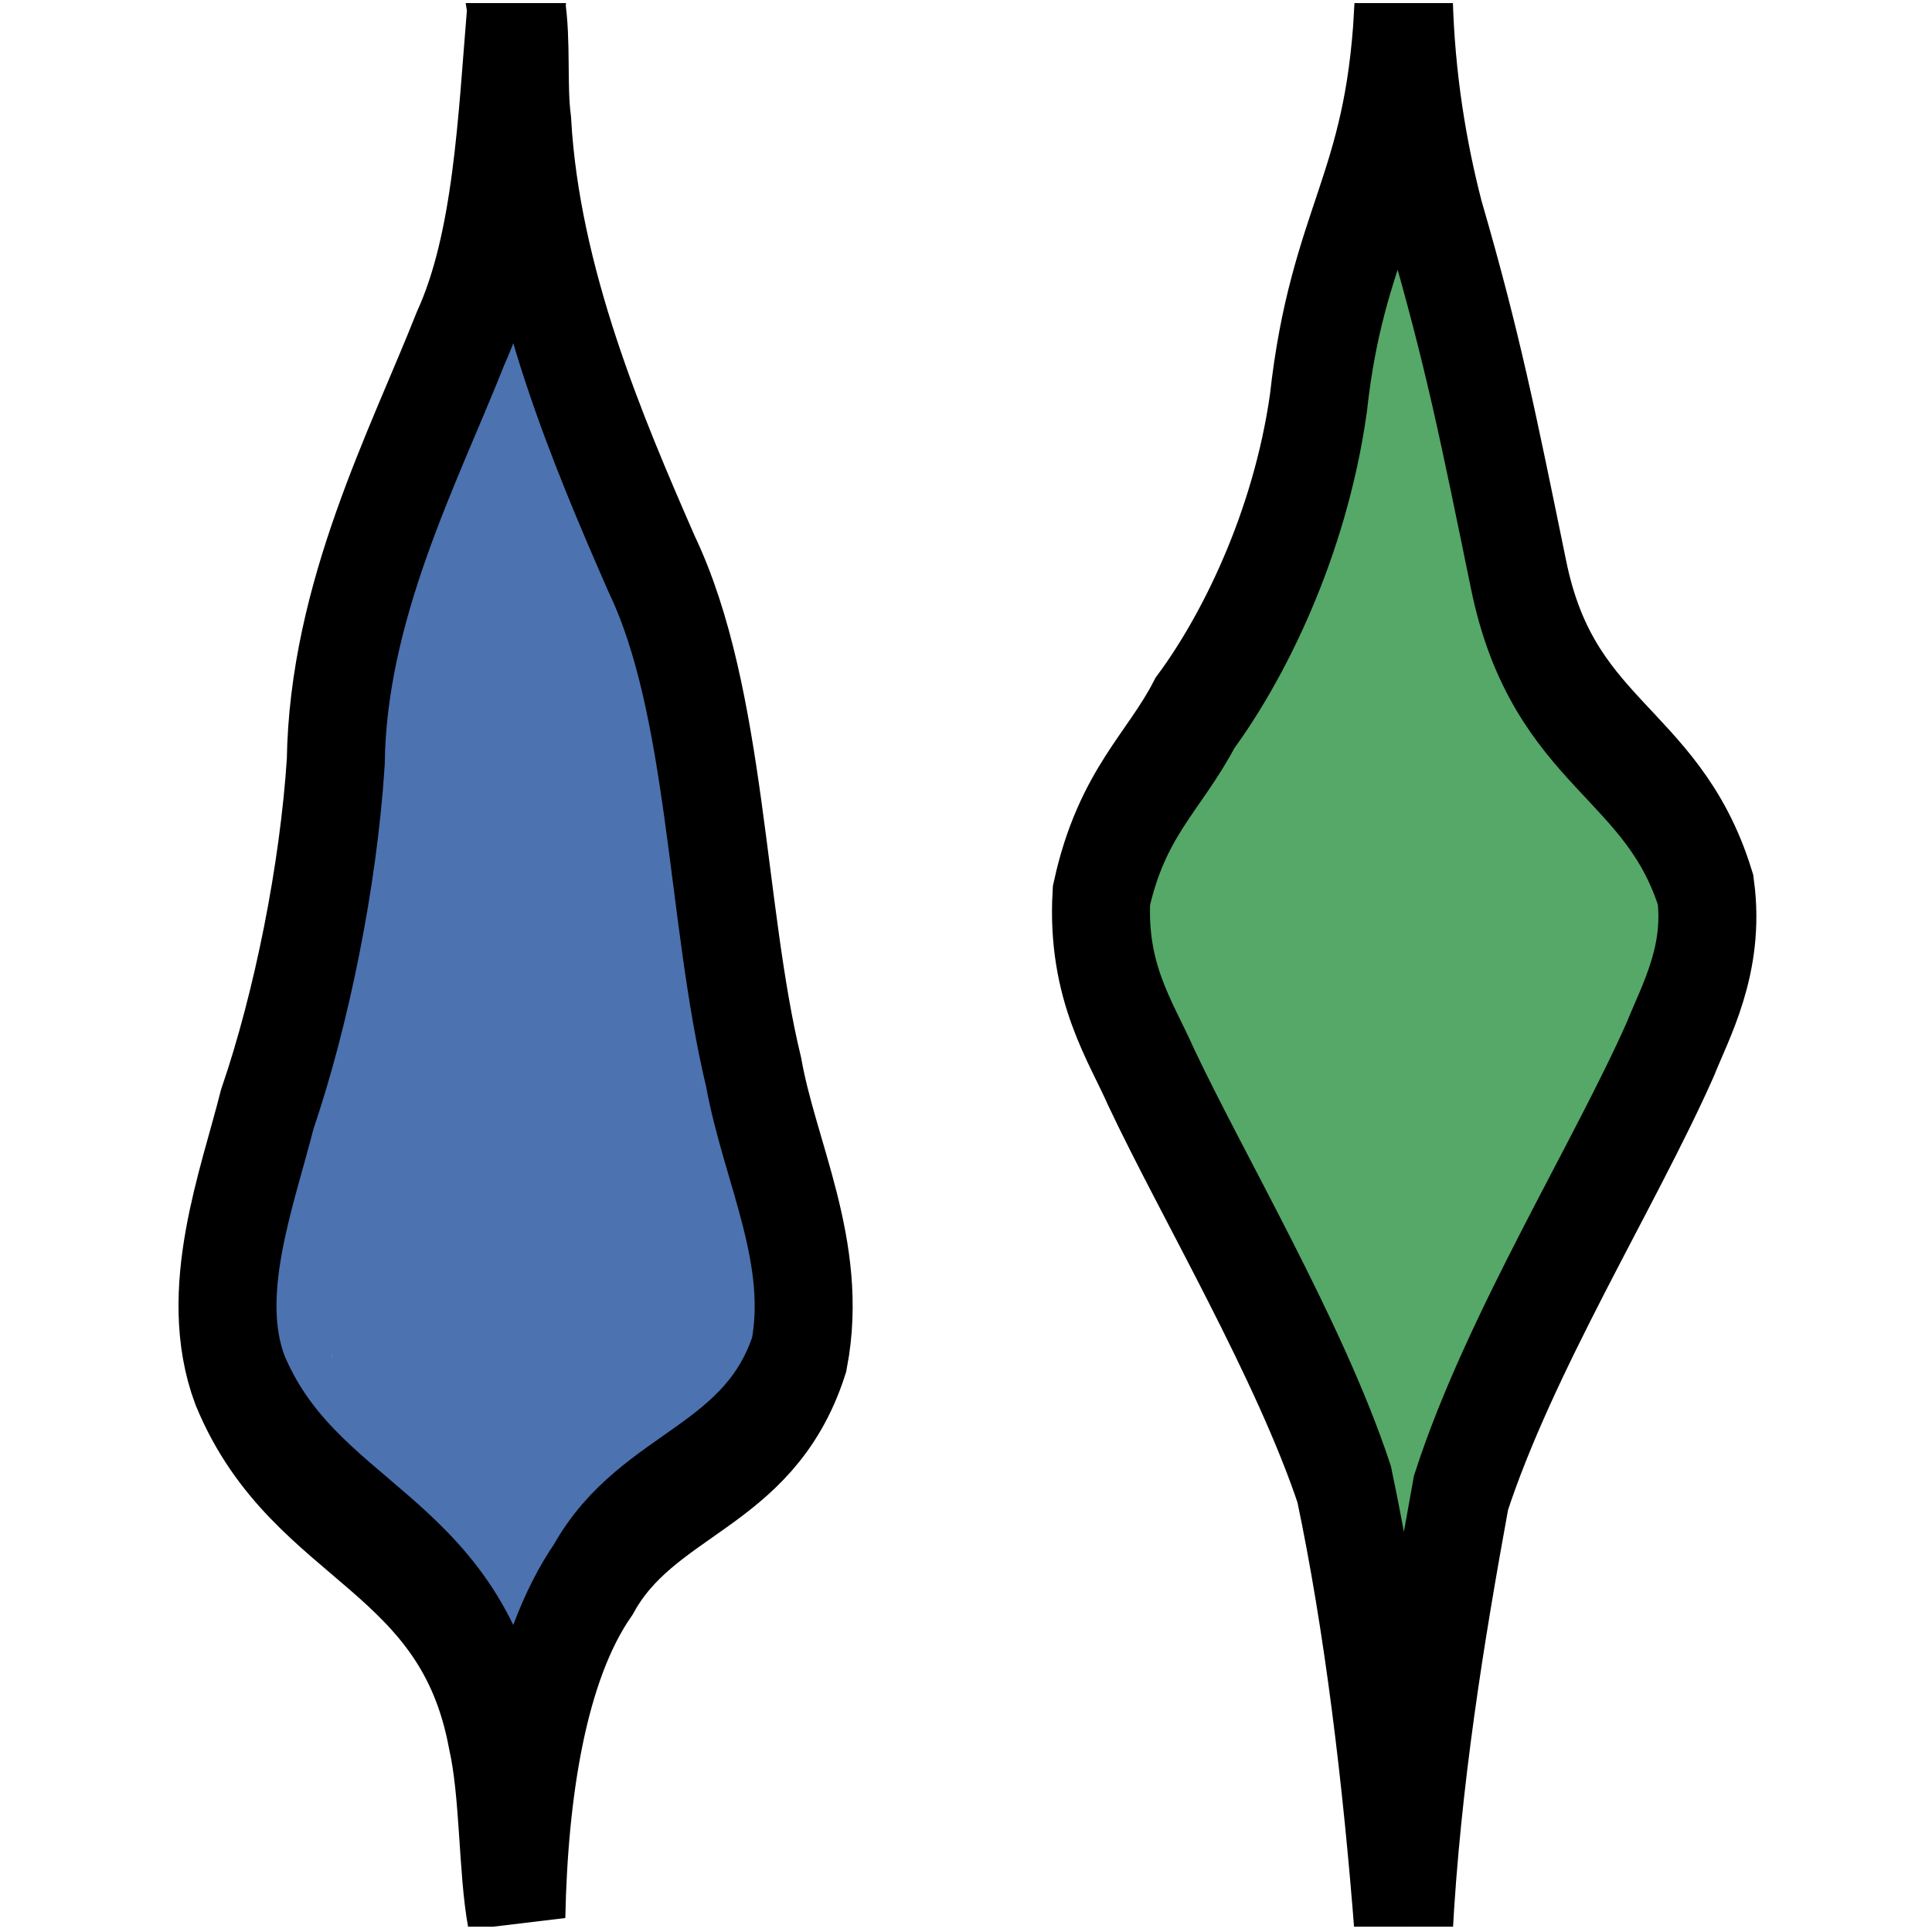 <?xml version="1.0" encoding="UTF-8" standalone="no"?>
<!-- Created with Inkscape (http://www.inkscape.org/) -->

<svg
   xmlns:dc="http://purl.org/dc/elements/1.1/"
   xmlns:cc="http://creativecommons.org/ns#"
   xmlns:rdf="http://www.w3.org/1999/02/22-rdf-syntax-ns#"
   xmlns:svg="http://www.w3.org/2000/svg"
   xmlns="http://www.w3.org/2000/svg"
   xmlns:sodipodi="http://sodipodi.sourceforge.net/DTD/sodipodi-0.dtd"
   xmlns:inkscape="http://www.inkscape.org/namespaces/inkscape"
   width="360"
   height="360"
   id="svg2"
   version="1.1"
   inkscape:version="0.91 r"
   sodipodi:docname="violin.svg"
   inkscape:export-filename="/home/brian/src/cytoflow/cytoflowgui/view_plugins/images/violin.png"
   inkscape:export-xdpi="8"
   inkscape:export-ydpi="8">
  <sodipodi:namedview
     id="base"
     pagecolor="#ffffff"
     bordercolor="#666666"
     borderopacity="1.0"
     inkscape:pageopacity="0.0"
     inkscape:pageshadow="2"
     inkscape:zoom="1.4142136"
     inkscape:cx="124.42971"
     inkscape:cy="235.60259"
     inkscape:document-units="px"
     inkscape:current-layer="g5469"
     showgrid="false"
     inkscape:window-width="1453"
     inkscape:window-height="1148"
     inkscape:window-x="1752"
     inkscape:window-y="24"
     inkscape:window-maximized="0"
     units="in" />
  <defs
     id="defs4">
    <clipPath
       id="clipPath4783"
       clipPathUnits="userSpaceOnUse">
      <rect
         transform="matrix(0.91,0.414,-0.414,0.91,0,0)"
         style="fill:#9c9491;fill-opacity:0.502;stroke:#000000;stroke-width:0.772;stroke-opacity:1"
         id="rect4785"
         width="231.538"
         height="231.538"
         x="403.027"
         y="127.123" />
    </clipPath>
    <clipPath
       id="clipPath5246"
       clipPathUnits="userSpaceOnUse">
      <rect
         transform="matrix(0.937,0.348,-0.357,0.934,0,0)"
         inkscape:export-ydpi="7.4099998"
         inkscape:export-xdpi="7.4099998"
         inkscape:export-filename="/home/brian/src/cytoflow/cytoflowgui/op_plugins/images/range2d.png"
         y="20.527"
         x="317.687"
         height="268.526"
         width="289.413"
         id="rect5248"
         style="fill:#d4d0ce;fill-opacity:0.437;stroke:none" />
    </clipPath>
    <mask
       id="mask5289"
       maskUnits="userSpaceOnUse">
      <rect
         transform="matrix(0.937,0.348,-0.357,0.934,0,0)"
         y="-5.691"
         x="284.593"
         height="305.874"
         width="389.199"
         id="rect5291"
         style="fill:#b3adab;fill-opacity:1;stroke:none" />
    </mask>
    <clipPath
       clipPathUnits="userSpaceOnUse"
       id="clipPath4223">
      <rect
         style="fill:none;stroke:#000000;stroke-width:7.287;stroke-miterlimit:4;stroke-opacity:1;stroke-dasharray:none"
         id="rect4225"
         width="363.29"
         height="222.766"
         x="159.478"
         y="644.792" />
    </clipPath>
  </defs>
  <g
     transform="translate(0,-692.36)"
     id="layer1"
     inkscape:groupmode="layer"
     inkscape:label="Layer 1">
    <g
       transform="translate(-22.857,208.571)"
       id="g3050">
      <g
         id="g3066"
         transform="translate(-17.678,19.799)">
        <g
           transform="matrix(0.987,0,0,1.609,-116.842,-572.9)"
           id="g3370"
           inkscape:export-filename="/home/brian/src/cytoflow/cytoflowgui/view_plugins/images/hexbin.png"
           inkscape:export-xdpi="8"
           inkscape:export-ydpi="8"
           clip-path="url(#clipPath4223)">
          <g
             id="g5469"
             transform="matrix(1.387,0,0,1.021,-124.318,-19.233)">
            <path
               style="fill:#4c72b0;fill-opacity:1;stroke:#000000;stroke-width:13.336;stroke-miterlimit:4;stroke-dasharray:none;stroke-opacity:1"
               d="m 274.874,650.853 c -1.307,12.934 -1.902,27.103 -7.607,37.571 -6.356,13.402 -16.673,29.764 -16.973,48.022 -1.002,12.914 -4.651,27.994 -9.331,39.407 -2.76,9.1 -8.163,20.811 -3.707,30.703 8.744,17.619 29.959,18.005 34.955,40.289 1.702,6.389 1.413,15.07 2.662,20.561 0.344,-14.229 2.933,-29.166 10.479,-38.25 7.437,-11.167 22.531,-11.367 28.017,-25.485 2.644,-11.569 -3.983,-21.75 -6.204,-32.061 -5.208,-17.988 -4.905,-41.985 -13.87,-57.611 -7.146,-13.633 -16.354,-31.511 -17.614,-50.019 -0.645,-4.243 -0.032,-9.15 -0.808,-13.128 z"
               id="path5569"
               inkscape:connector-curvature="0"
               sodipodi:nodetypes="ccccccccccccc" />
            <path
               style="fill:#55a868;fill-opacity:1;stroke:#000000;stroke-width:13.336;stroke-miterlimit:4;stroke-dasharray:none;stroke-opacity:1"
               d="m 395.556,651.704 c -1.398,20.66 -8.913,24.325 -11.508,44.033 -2.568,15.155 -10.448,27.968 -16.8,35.136 -4.163,6.705 -9.949,10.174 -12.735,20.718 -0.662,9.832 4.009,15.395 6.721,20.532 6.986,12.363 20.264,31.048 26.319,46.245 3.905,15.425 6.459,33.03 8.094,50.765 1.119,-17.539 4.398,-34.246 7.807,-49.802 6.639,-17.014 20.91,-36.05 28.47,-50.264 2.137,-4.438 6.085,-10.236 4.821,-18.134 -5.92,-15.898 -20.764,-16.334 -25.484,-35.842 -4.064,-16.489 -6.177,-25.401 -11.35,-40.217 -2.262,-7.27 -3.959,-15.7 -4.245,-24.923 l -0.085,1.386 -0.022,0.366 z"
               id="path5593"
               inkscape:connector-curvature="0"
               sodipodi:nodetypes="cccccccccccccccc" />
            <path
               style="fill:#55a868;fill-opacity:1"
               d="m 249.75,803.844 c 0.349,0.234 -0.2,-0.621 0,0 z"
               id="path5577" />
          </g>
        </g>
      </g>
    </g>
  </g>
</svg>
